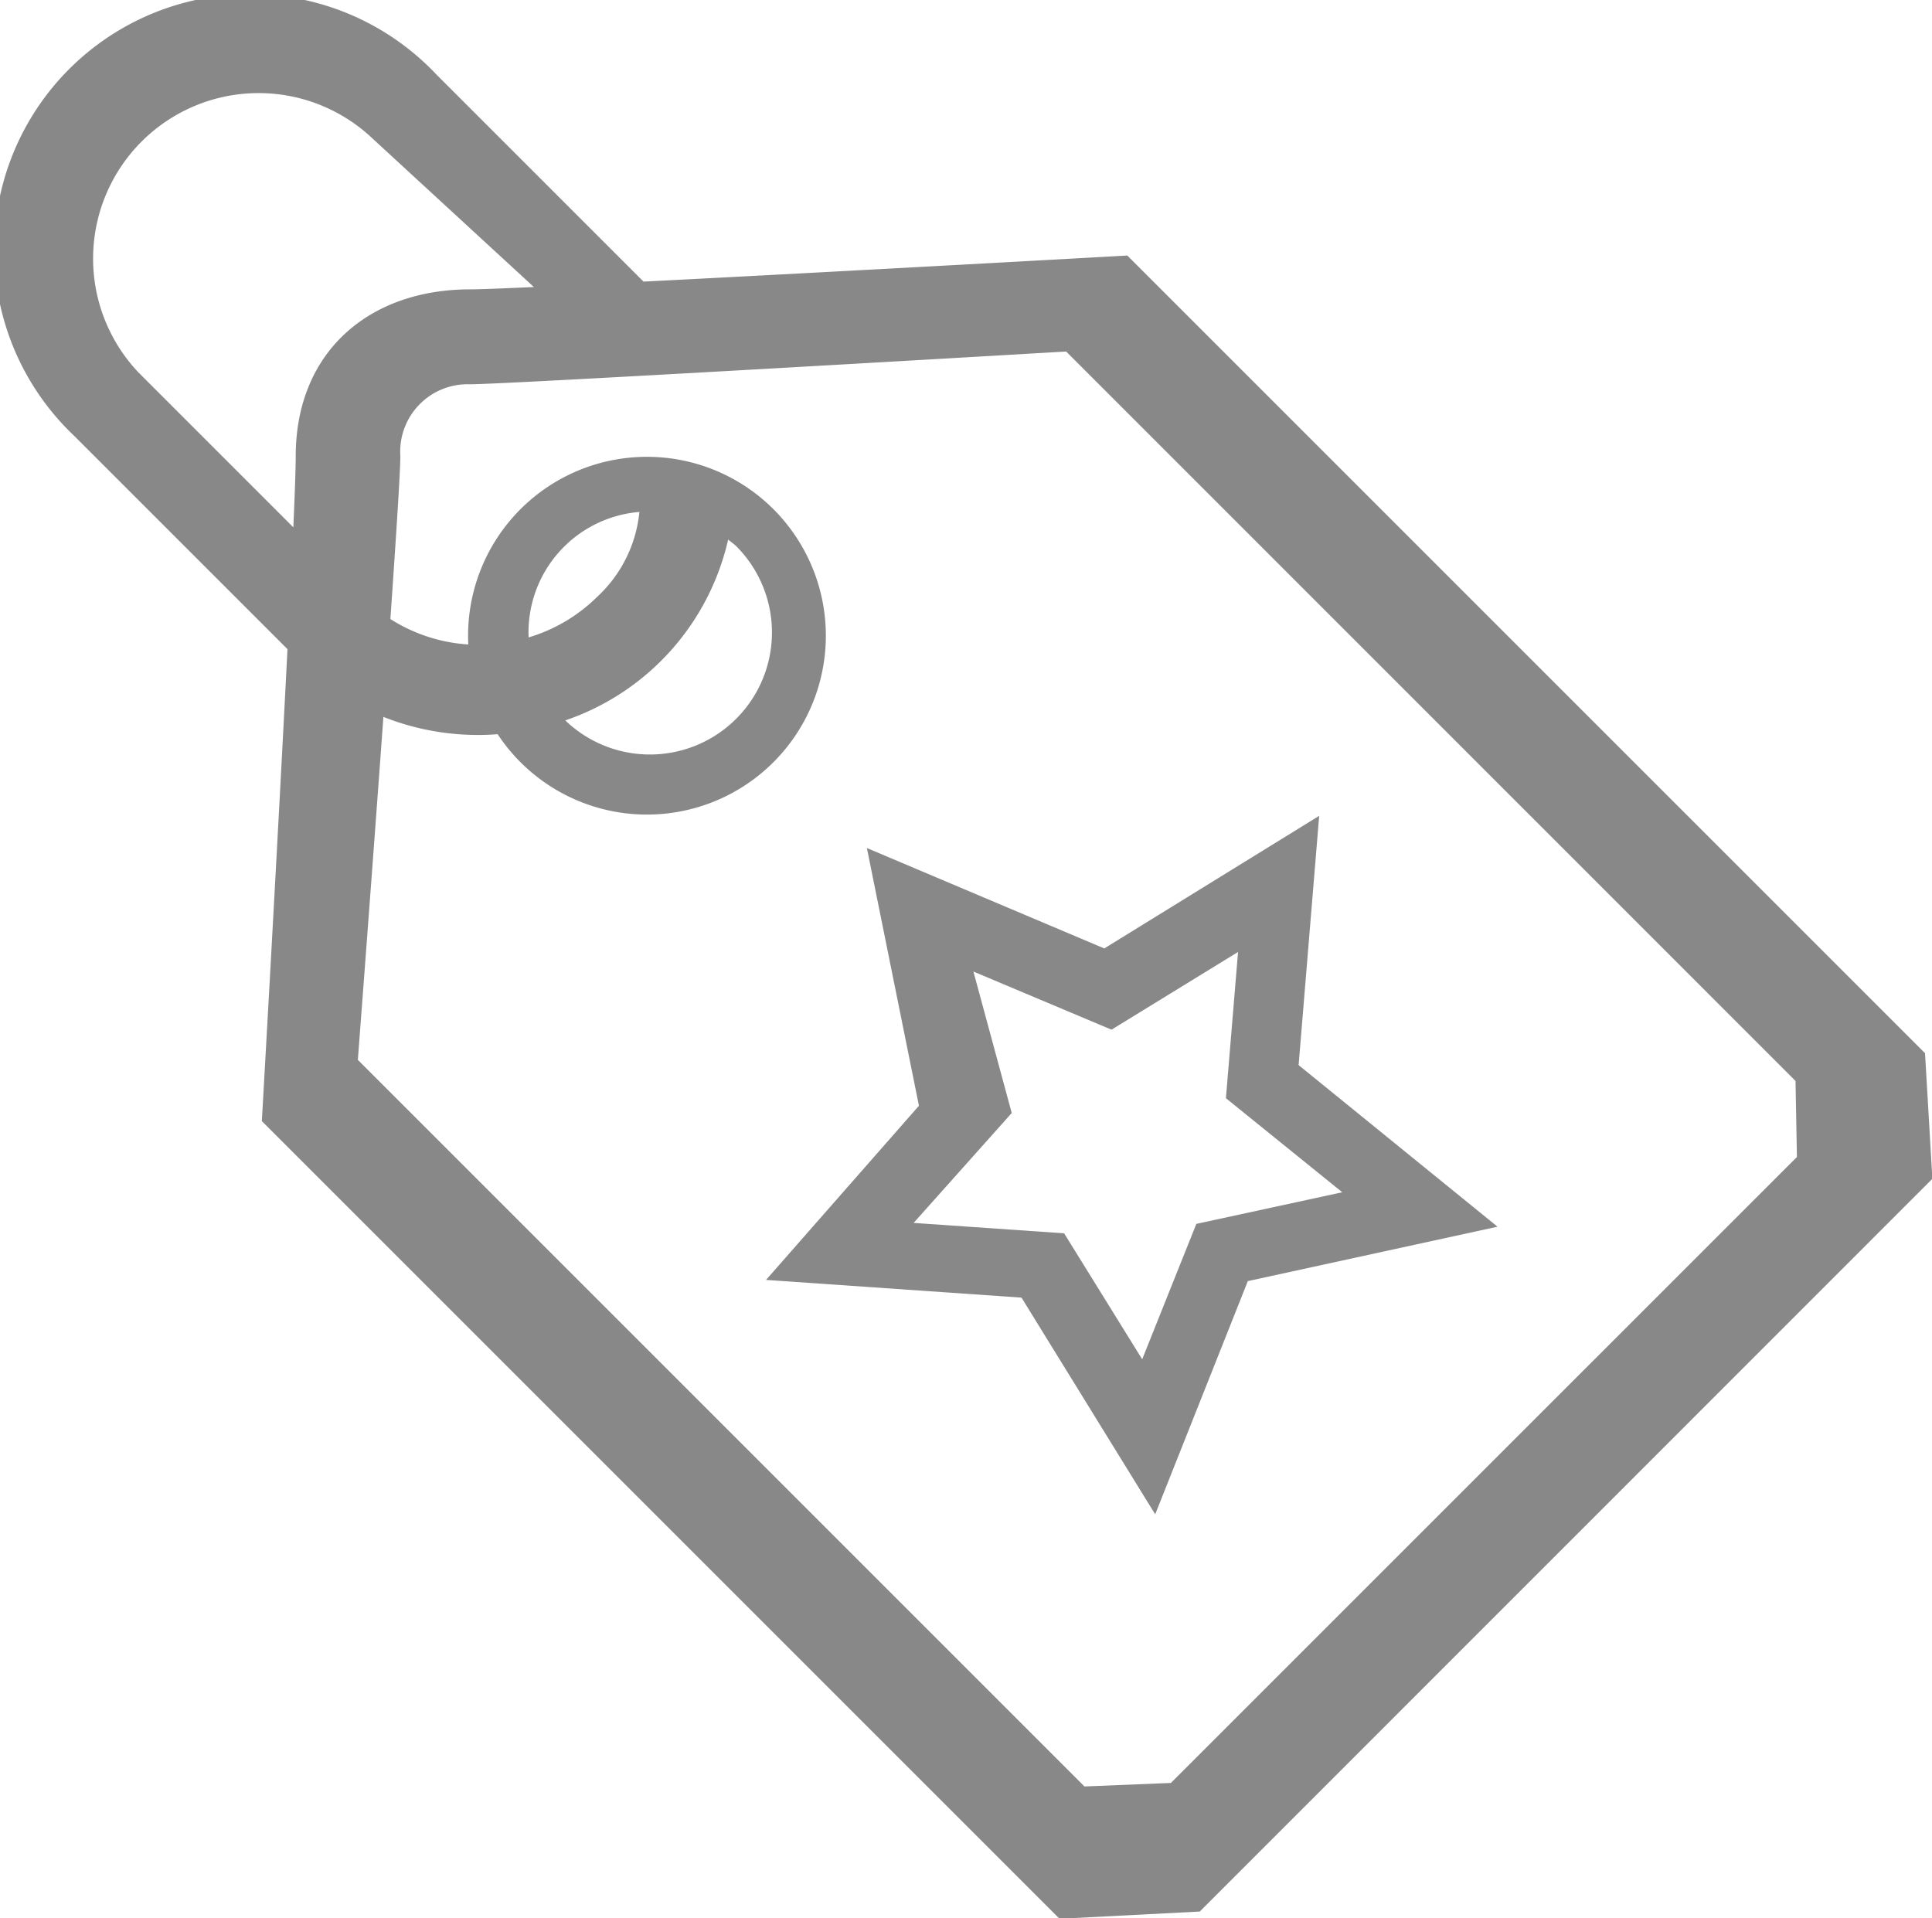 <svg xmlns="http://www.w3.org/2000/svg" width="58.126" height="57.718" viewBox="0 0 58.126 57.718">
  <defs>
    <style>
      .cls-1 {
        fill: #888;
        fill-rule: evenodd;
      }
    </style>
  </defs>
  <path id="ico-promotions.svg" class="cls-1" d="M79.034,950.951l-4.218.218-24-24s0.47-8.236.771-14.2l-6.41-6.41a7.7,7.7,0,1,1,10.885-10.885l6.237,6.237c5.891-.3,14.555-0.785,14.555-0.785l24,24,0.221,3.779ZM54.14,897.6A4.98,4.98,0,0,0,47.1,904.64l4.664,4.664c0.044-1.024.071-1.785,0.071-2.138,0-3.125,2.189-5.022,5.252-5.022,0.26,0,.948-0.026,1.913-0.07Zm42.818,28.361L75.014,904.014S58.208,905,57.083,905a2.028,2.028,0,0,0-2.1,2.163c0,0.443-.127,2.411-0.3,4.9a4.932,4.932,0,0,0,2.344.765,5.382,5.382,0,1,1,.883,2.7,7.7,7.7,0,0,1-3.437-.521c-0.357,4.925-.769,10.32-0.769,10.32l21.861,21.861,2.6-.106L97,928.249ZM64.845,909.672a7.508,7.508,0,0,1-4.9,5.441,3.672,3.672,0,0,0,5.149-5.236C65.017,909.8,64.927,909.742,64.845,909.672ZM60.9,911.4a4.017,4.017,0,0,0,1.275-2.559,3.633,3.633,0,0,0-3.333,3.775A4.937,4.937,0,0,0,60.9,911.4Zm12.771,21.08-7.686-.533,4.6-5.24-1.566-7.754,7.142,3.021,6.466-3.99-0.619,7.5,5.984,4.862-7.512,1.637L77.693,939Zm9.65-3.17-3.5-2.83,0.365-4.4-3.807,2.338-4.155-1.749,1.153,4.256-2.952,3.307,4.528,0.313,2.349,3.79,1.629-4.074Z" transform="translate(-42.938 -893.438)"/>
</svg>
